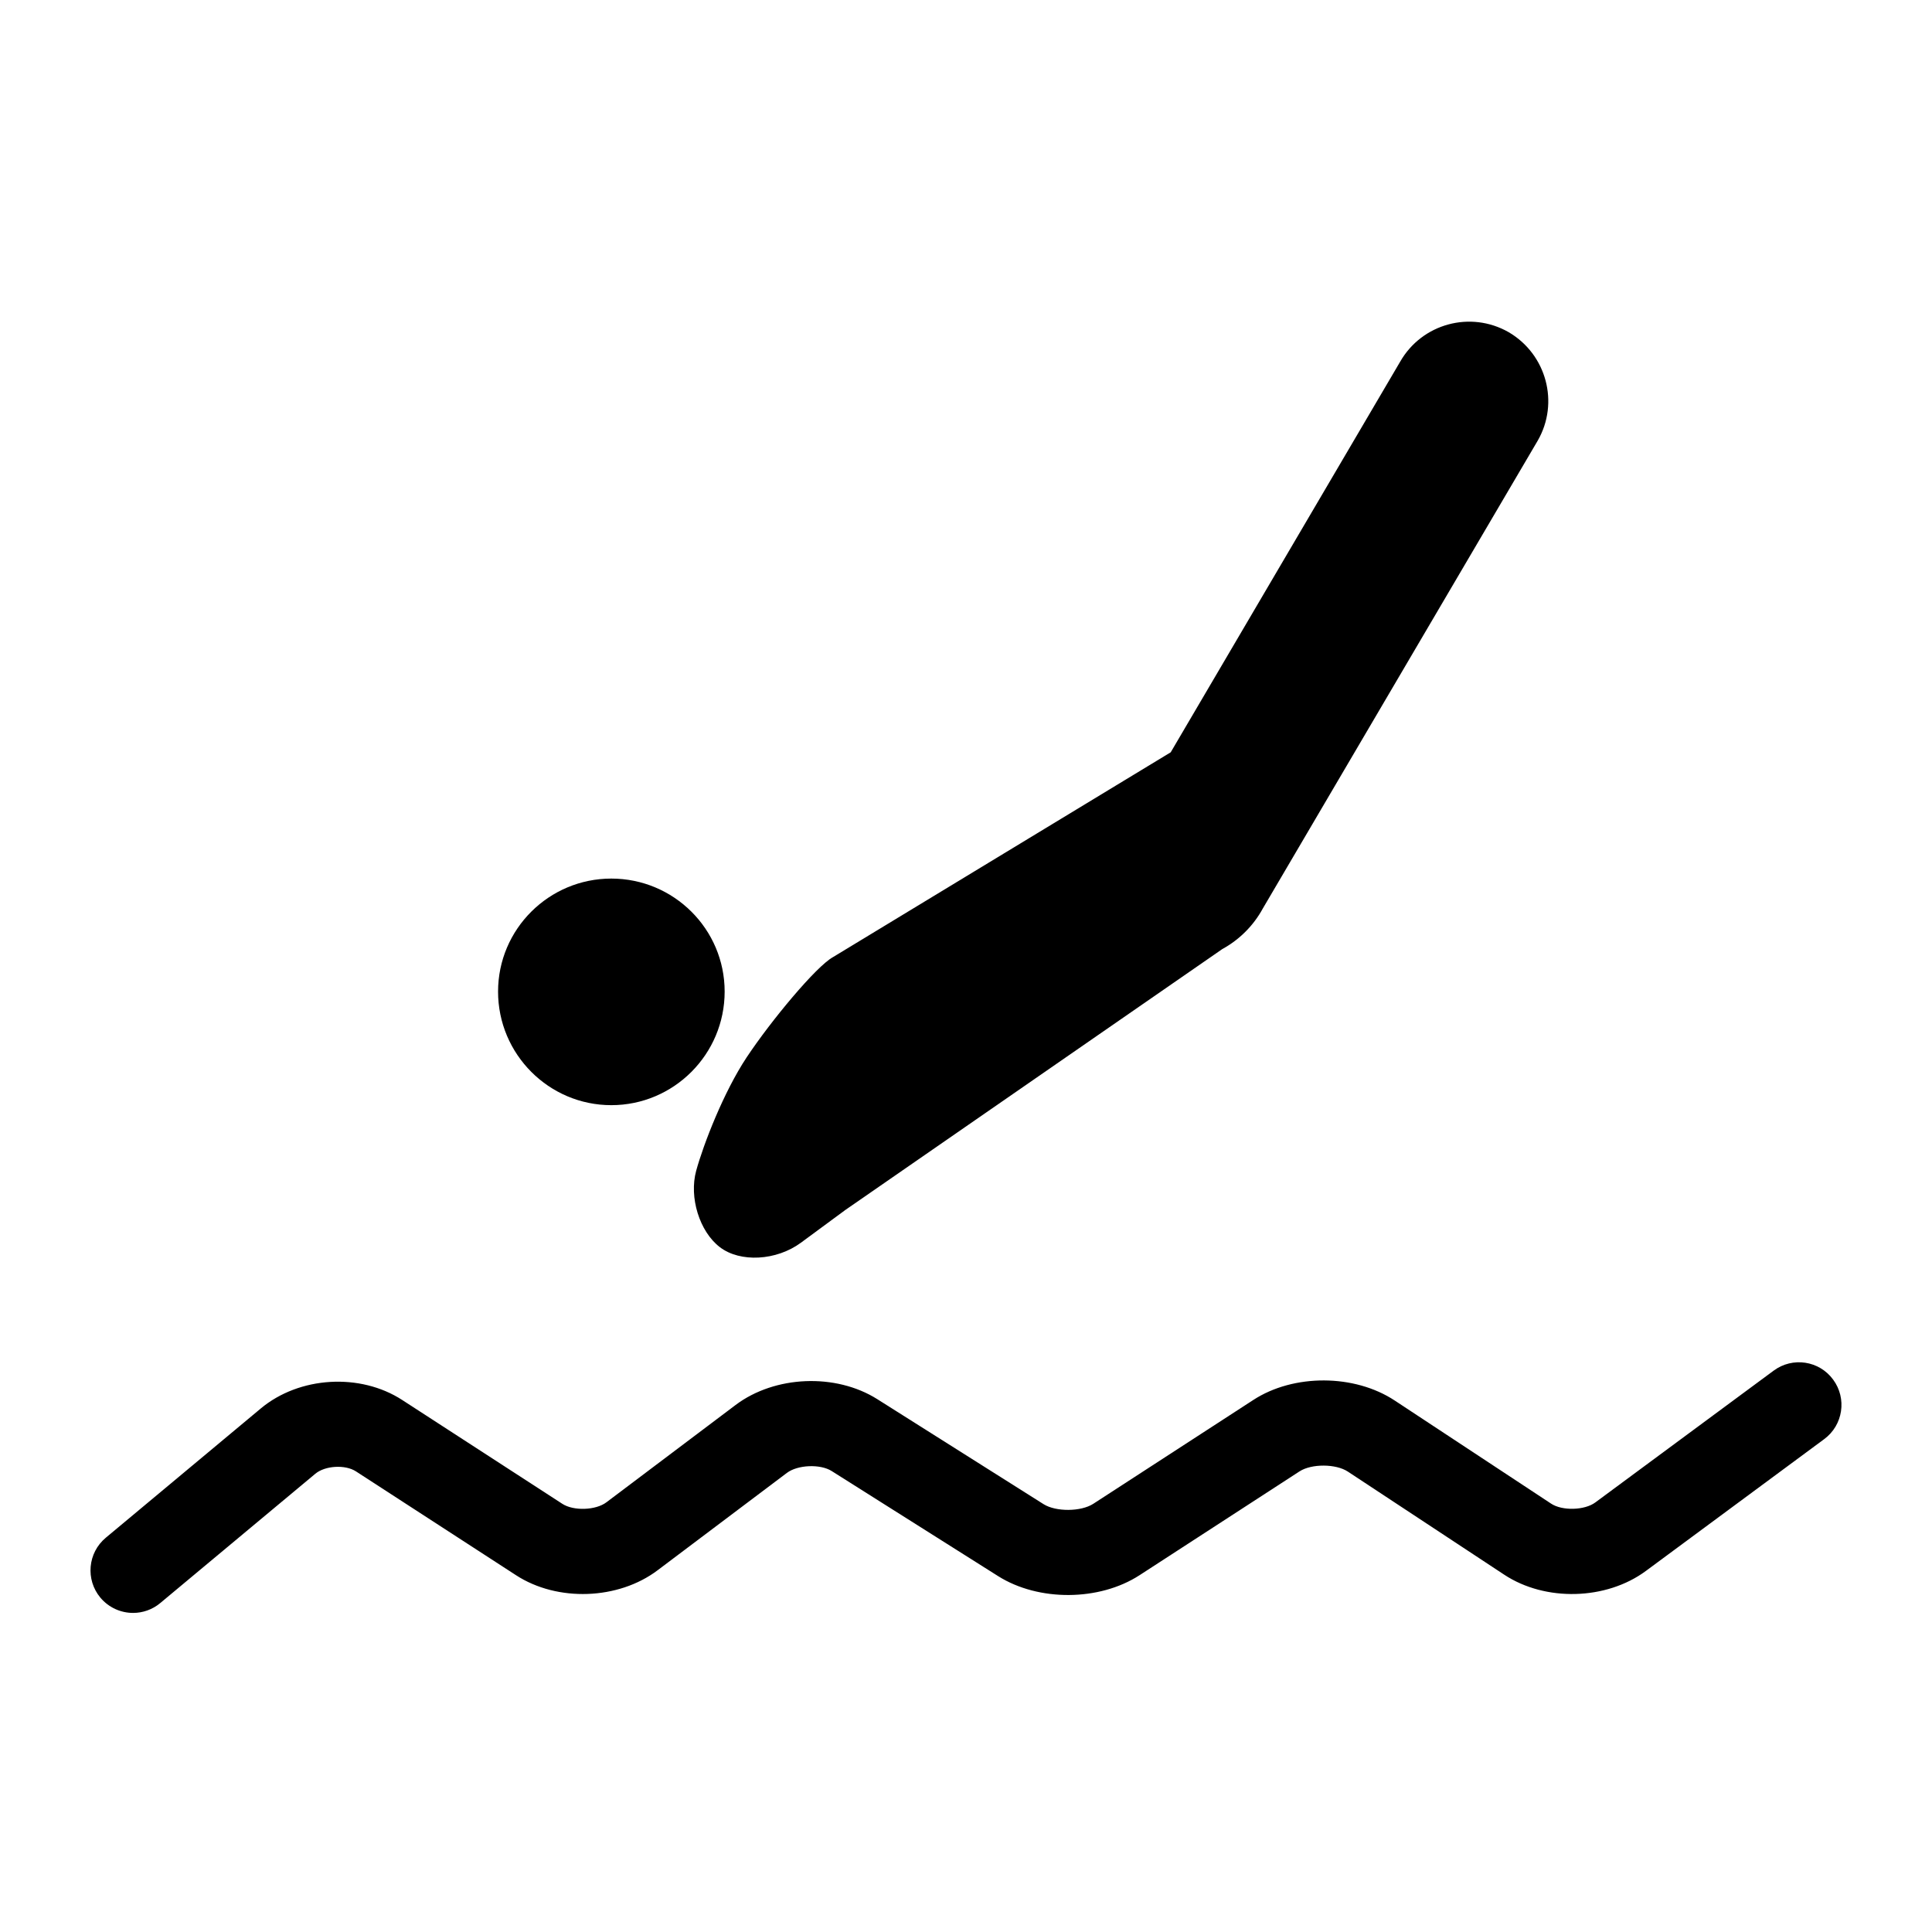 <?xml version="1.0" encoding="iso-8859-1"?>
<!-- Generator: Adobe Illustrator 17.1.0, SVG Export Plug-In . SVG Version: 6.00 Build 0)  -->
<!DOCTYPE svg PUBLIC "-//W3C//DTD SVG 1.1//EN" "http://www.w3.org/Graphics/SVG/1.1/DTD/svg11.dtd">
<svg version="1.1" id="Capa_1" xmlns="http://www.w3.org/2000/svg" xmlns:xlink="http://www.w3.org/1999/xlink" x="0px" y="0px"
	 viewBox="0 0 64 64" style="enable-background:new 0 0 64 64;" xml:space="preserve">
<g>
	<path d="M58.755,45.404l-5.909,4.367c-0.354,0.262-1.095,0.284-1.465,0.038l-5.178-3.414c-1.332-0.88-3.349-0.89-4.686-0.019
		l-5.303,3.441c-0.407,0.262-1.235,0.268-1.645,0.01l-5.511-3.48c-1.375-0.866-3.39-0.783-4.689,0.194l-4.28,3.224
		c-0.354,0.268-1.089,0.293-1.461,0.051l-5.302-3.438c-1.395-0.907-3.411-0.786-4.688,0.28l-5.133,4.281
		c-0.598,0.498-0.678,1.386-0.181,1.984c0.28,0.334,0.681,0.507,1.084,0.507c0.318,0,0.639-0.108,0.901-0.327l5.134-4.281
		c0.325-0.273,0.991-0.312,1.348-0.081l5.303,3.44c1.371,0.891,3.388,0.818,4.69-0.164l4.281-3.224
		c0.357-0.271,1.108-0.303,1.487-0.062l5.512,3.48c1.339,0.845,3.352,0.833,4.683-0.029l5.302-3.441
		c0.4-0.258,1.205-0.254,1.601,0.008l5.177,3.413c1.362,0.901,3.382,0.848,4.694-0.122l5.909-4.368
		c0.626-0.463,0.757-1.346,0.295-1.971C60.264,45.072,59.381,44.94,58.755,45.404z"/>
	<path d="M20.25,29.104c-2.065,0-3.751,1.674-3.751,3.744c0,2.076,1.686,3.762,3.751,3.762c2.07,0,3.755-1.686,3.755-3.762
		C24.005,30.778,22.32,29.104,20.25,29.104z"/>
	<path d="M23.844,41.312c0.673,0.518,1.876,0.453,2.688-0.146L28,40.084l12.489-8.644c0.568-0.311,1.033-0.777,1.34-1.339
		l9.111-15.506c0.721-1.254,0.289-2.859-0.965-3.592c-1.265-0.721-2.871-0.283-3.592,0.977l-7.602,12.941l-11.188,6.785
		c-0.556,0.307-2.048,2.099-2.859,3.32c-0.762,1.148-1.431,2.878-1.672,3.756C22.821,39.663,23.171,40.795,23.844,41.312z"/>
</g>
</svg>
